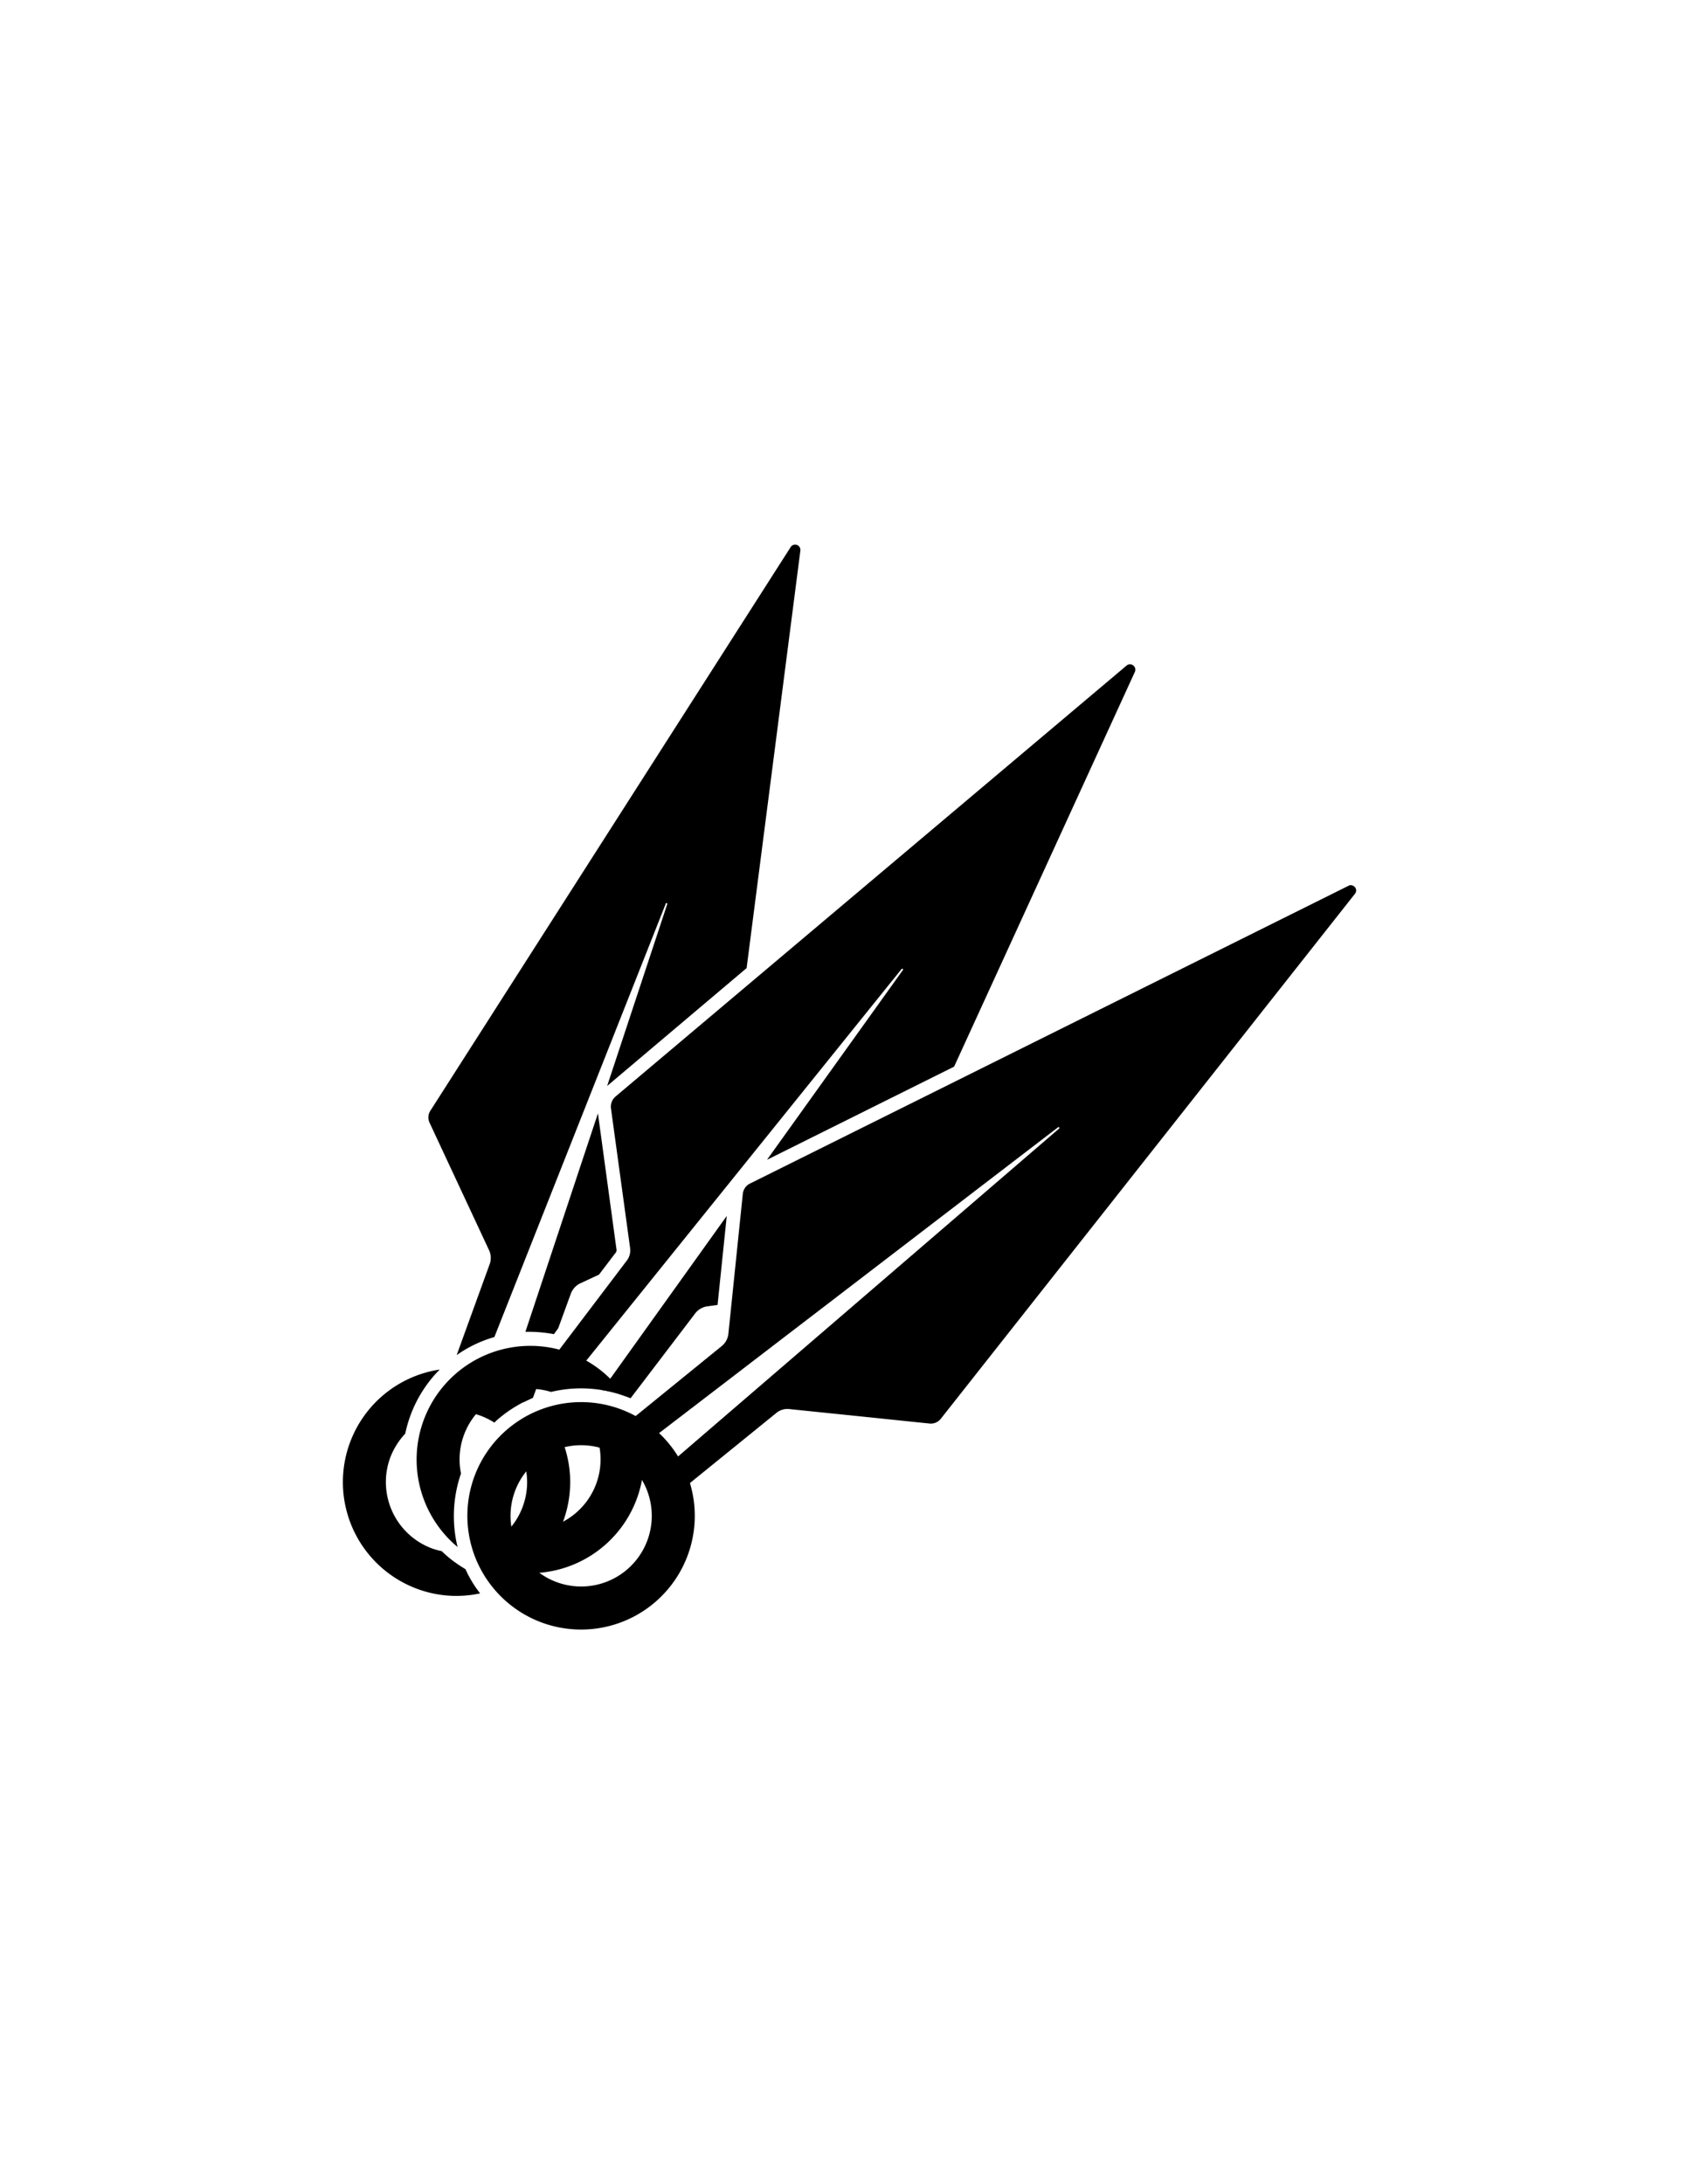 <svg xmlns="http://www.w3.org/2000/svg" xmlns:xlink="http://www.w3.org/1999/xlink" viewBox="0 0 935 1210"><defs><clipPath id="a"><rect width="935" height="1210" fill="none"/></clipPath><clipPath id="b"><rect x="182.6" y="300.5" width="569.8" height="609" fill="none"/></clipPath></defs><title>scoundrel</title><g clip-path="url(#a)"><path d="M627,368.1a2.86,2.86,0,0,0-2.6.6L341.1,607.5a7.42,7.42,0,0,0-2.5,6.4l10.6,77.3a9.38,9.38,0,0,1-2,7.4l-39.5,52.1,12.2,9.3L499.7,536.8a.46.46,0,1,1,.7.6L425.1,642.5l103.7-51.6L629,372.2A3,3,0,0,0,627,368.1Z"/><path d="M279.6,772.9l-2.2-.8,12.8,4.7c1.7-.9,3.5-1.7,5.2-2.5l6.7-18.2a53.22,53.22,0,0,0-16.9,0Z"/><path d="M291.2,737.8a76.62,76.62,0,0,1,15.8,1.3l2.4-3.3,7-19.2a10.33,10.33,0,0,1,5.1-5.6l10.5-4.9,9.2-12.1a2.16,2.16,0,0,0,.5-1.7l-10.3-75.5Z"/><g clip-path="url(#b)"><path d="M271.4,700.3l-18.3,50.4a69.4,69.4,0,0,1,20.9-10l95-240.1a.43.43,0,1,1,.8.3L336.5,601.6l77.3-65.3L443.6,305a2.93,2.93,0,0,0-5.4-1.9L238.6,615.2a6.89,6.89,0,0,0-.5,6.8l33,70.7A10,10,0,0,1,271.4,700.3Z"/><path d="M749.4,490.5a2.4,2.4,0,0,0-2,.2l-331.8,165a7.17,7.17,0,0,0-3.9,5.6l-8,77.6a10.09,10.09,0,0,1-3.7,6.8l-50.7,41.2,9.6,11.9L586.4,624.5a.46.46,0,1,1,.6.7L369.7,812.1l9.7,11.9,50.8-41.2a9.67,9.67,0,0,1,7.3-2.2l77.6,8a7,7,0,0,0,6.3-2.6L751,495.1A2.89,2.89,0,0,0,749.4,490.5Z"/></g><path d="M301.9,860.9a61.9,61.9,0,0,0,10.3-18.3,62.71,62.71,0,0,0-3.8-51.5,51.38,51.38,0,0,0-18.1,9.4,30.84,30.84,0,0,0-2.7,2.4,38.73,38.73,0,0,1,2.2,31.5,38.31,38.31,0,0,1-16.1,19.8c.4,1.3.9,2.6,1.4,3.9,1.6.6,3.2,1.1,4.9,1.6a54.18,54.18,0,0,0,21.9,1.2Z"/><path d="M274,788.1a37.28,37.28,0,0,1,3.6-3.2,70.71,70.71,0,0,1,17.7-10.5,60.73,60.73,0,0,0-20.8-12.6c-1.2-.4-2.5-.8-3.7-1.2a53.71,53.71,0,0,0-19.2,15.7,44.77,44.77,0,0,0-3.9,6.1,37.69,37.69,0,0,1,18.7,1.9,41.5,41.5,0,0,1,7.6,3.8Z"/><g clip-path="url(#b)"><path d="M258,869.3a82.7,82.7,0,0,1-6.9-4.6,66.18,66.18,0,0,1-6.3-5.4,42.55,42.55,0,0,1-5.1-1.4,39.24,39.24,0,0,1-23.5-50.2,40.55,40.55,0,0,1,8.4-13.5,71,71,0,0,1,13-28.5,68,68,0,0,1,6.1-7,63.06,63.06,0,0,0-12.2,121.6,62.37,62.37,0,0,0,34.6,2.4,63.8,63.8,0,0,1-8.1-13.4Z"/></g><path d="M340.6,771.5c3,.9,6,2,8.9,3.1l35.8-47a10.3,10.3,0,0,1,6.6-3.9l5.8-.8,5.1-49.3-69.1,96.5a56.25,56.25,0,0,1,6.9,1.4Z"/><path d="M328,789.6a39.06,39.06,0,0,1-56.4,51A51.07,51.07,0,0,0,282,870.4a63.07,63.07,0,0,0,74.6-67.6A49.79,49.79,0,0,0,335.3,791a44.81,44.81,0,0,0-7.3-1.4Z"/><path d="M255.5,816.3a39.14,39.14,0,0,1,49.9-45.2,71.16,71.16,0,0,1,35.2.5,35,35,0,0,1,5.5,1.7A63,63,0,1,0,253.6,857a72.27,72.27,0,0,1,1.9-40.7Z"/><g clip-path="url(#b)"><path d="M273.2,879.5a63,63,0,1,0,9.2-88.7,62.91,62.91,0,0,0-9.2,88.7m79.3-64.4a39.14,39.14,0,1,1-55-5.8,39.16,39.16,0,0,1,55,5.8Z"/></g></g></svg>